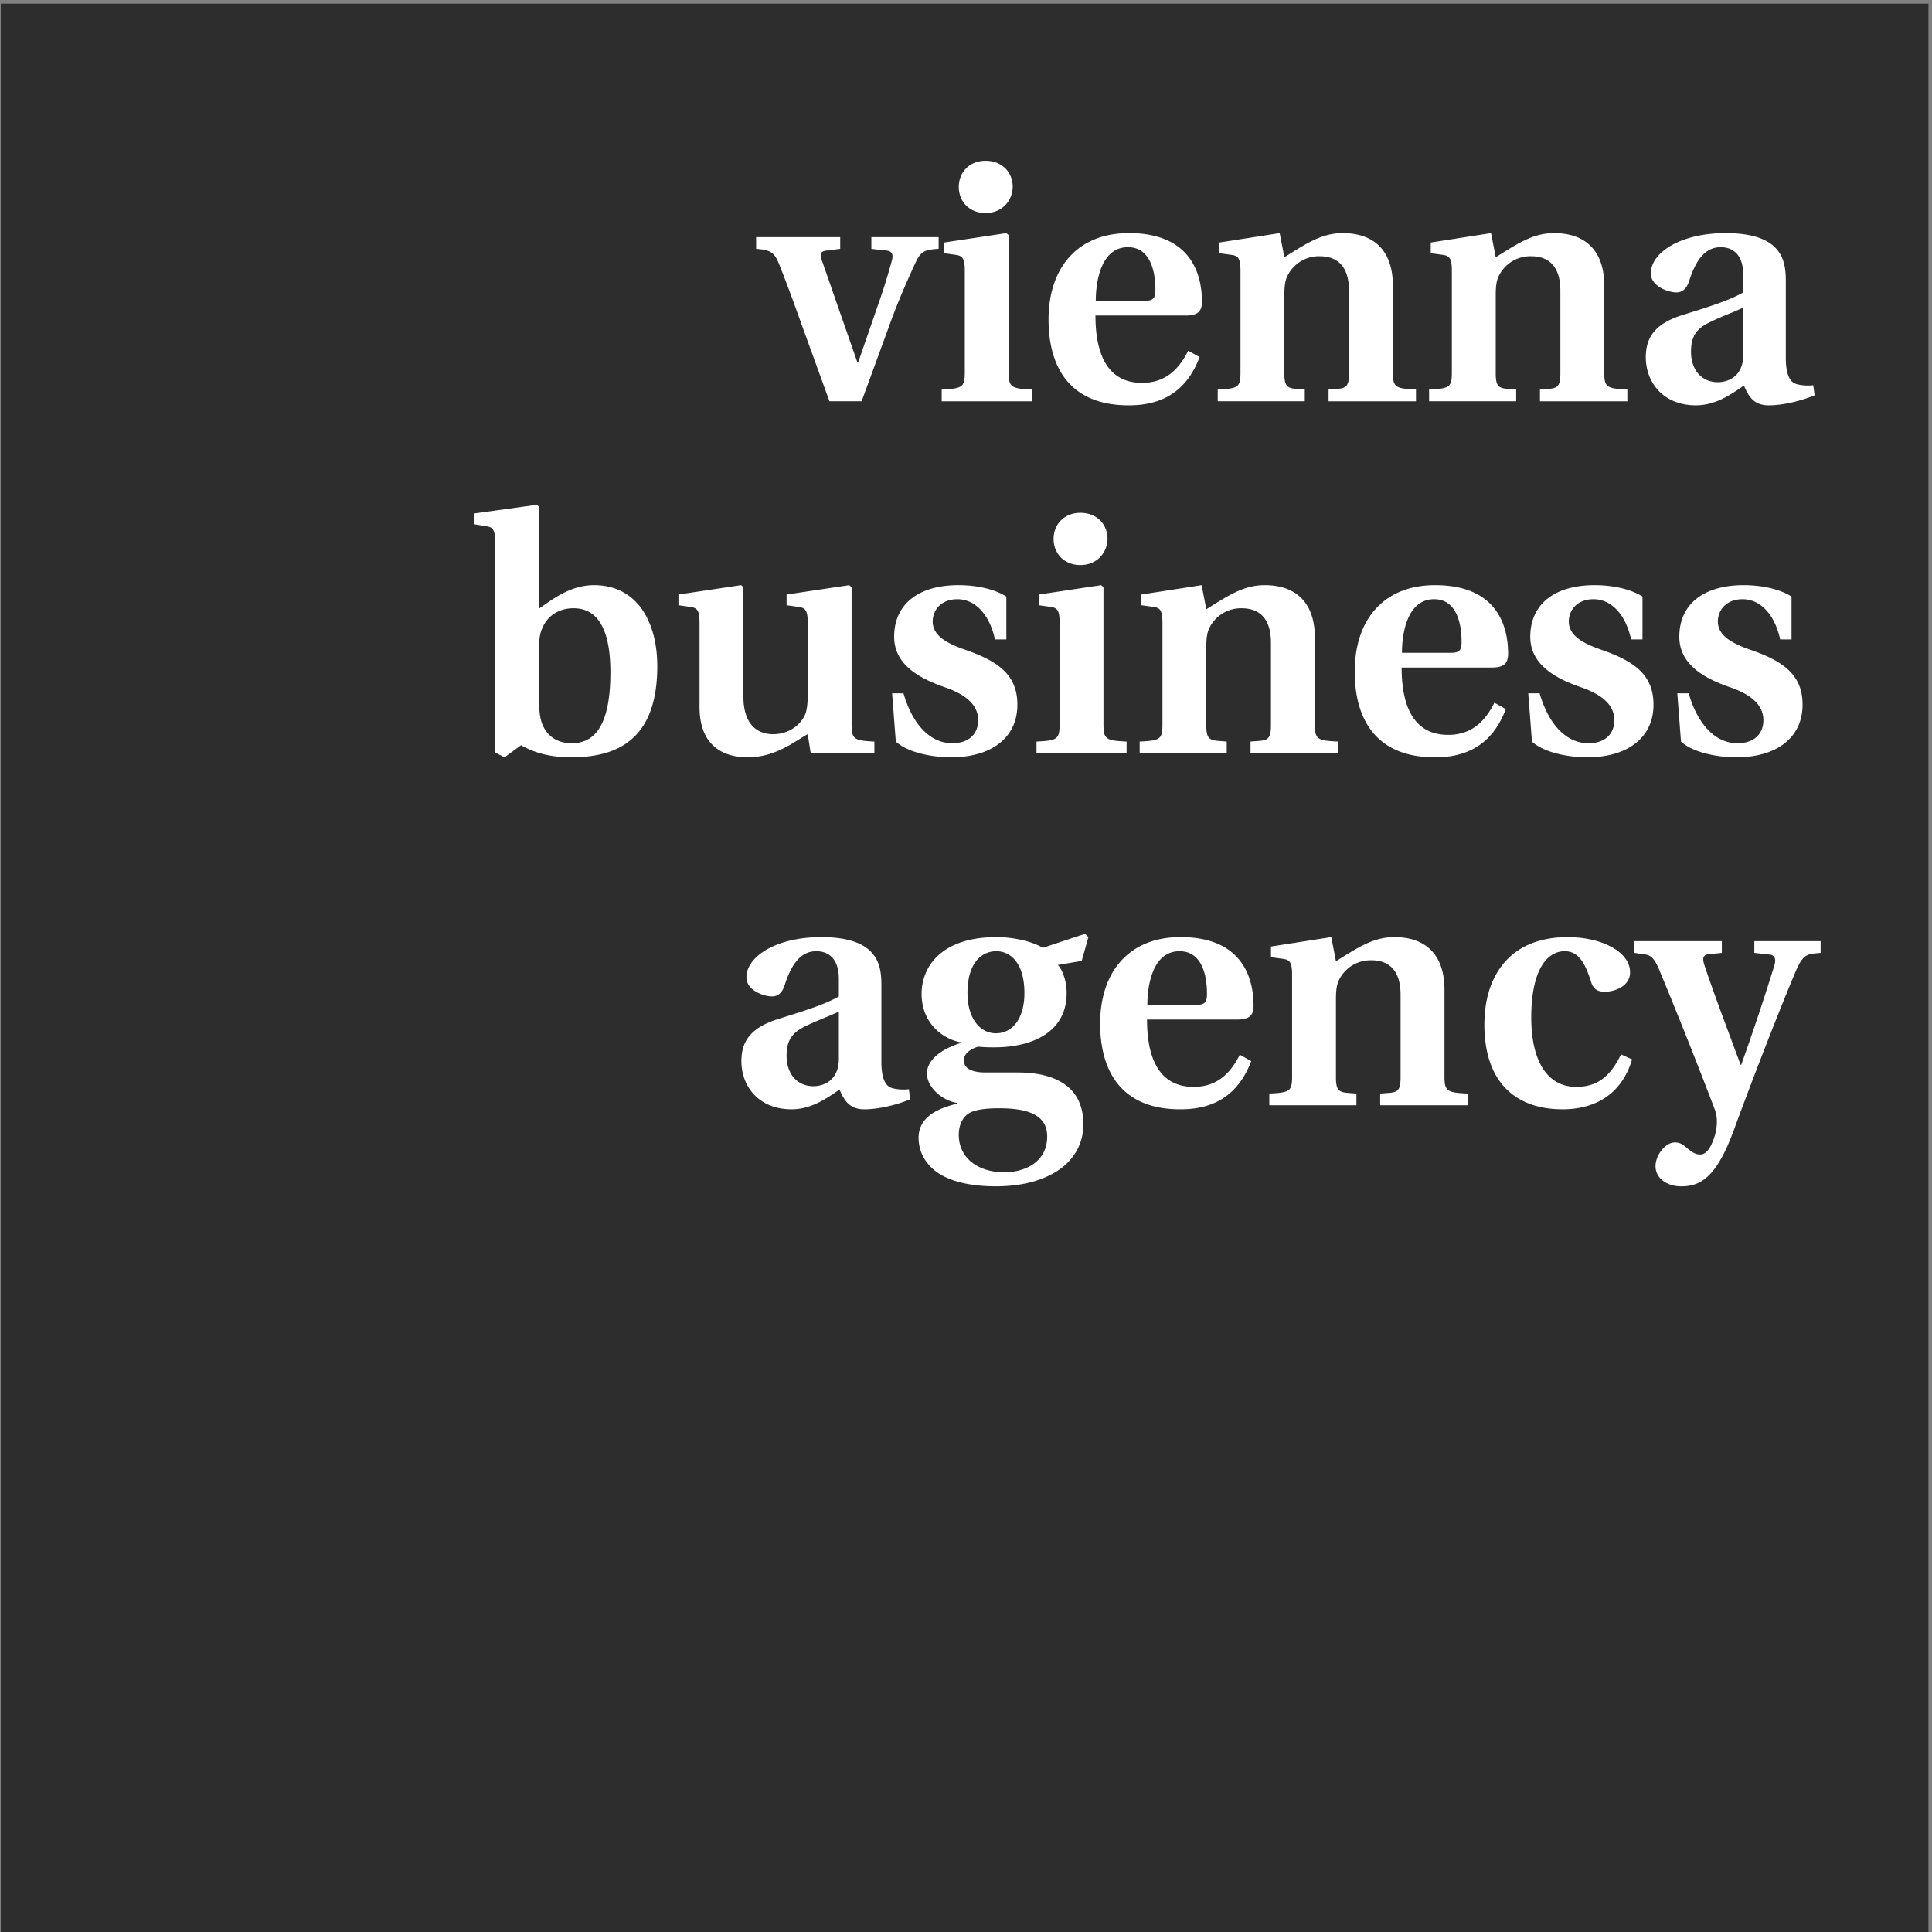 <svg width="142" height="142" viewBox="0 0 142 142" xmlns="http://www.w3.org/2000/svg"><rect x="0" y="0" width="142" height="142" fill="#808080" stroke="none"/><title>vba-logo-black</title><g fill="none" fill-rule="evenodd"><path fill="#2D2D2D" d="M.06 142h141.68V.268H.06z"/><path d="M86.694 69.914c-1.945 0-2.364 2.436-2.364 3.939h3.594c.615 0 .788-.173.788-.812 0-1.083-.245-3.127-2.018-3.127zm37.593-44.065c0 1.379.815 2.241 1.971 2.241.763 0 1.846-.419 1.869-1.97v-3.519c-.565.294-1.5.614-2.41 1.058-.986.467-1.43 1.008-1.43 2.19zm9.527 44.187l-.516.049c-.714.075-.959.468-1.379 1.453-1.205 2.879-2.954 7.36-4.43 11.372-1.28 3.57-2.462 4.284-3.914 4.284-1.083 0-1.896-.615-1.896-1.477 0-.838.739-1.748 1.403-1.748.37 0 .565.099.984.468.346.296.616.418.887.418.469 0 .764-.491 1.01-1.156.172-.492.246-.986.222-1.429a2.889 2.889 0 0 0-.173-.788 370.025 370.025 0 0 0-4.087-10.264c-.295-.689-.542-.984-.96-1.058l-.837-.124v-.861h6.425v.861l-.961.099c-.466.05-.466.345-.318.813.811 2.412 1.747 4.849 2.658 7.31h.047a176.5 176.5 0 0 0 2.438-7.31c.147-.492 0-.763-.368-.788l-1.108-.124v-.861h4.873v.861zm-18.956 11.497c-3.544 0-5.758-2.069-5.758-6.228 0-1.945.54-3.546 1.575-4.678 1.01-1.107 2.535-1.749 4.553-1.749 2.412 0 4.579 1.036 4.579 2.585 0 1.035-1.132 1.43-1.87 1.43-.592 0-.862-.271-1.009-.763-.444-1.428-.961-2.216-1.92-2.216-1.306 0-2.463 1.378-2.463 4.874 0 3.274 1.232 5.095 3.3 5.095 1.525 0 2.484-.714 3.298-2.387l.812.368c-.863 2.905-3.15 3.669-5.097 3.669zm-6.992-.296h-6.425v-.862l.64-.048c.664-.05.86-.222.86-1.132v-6.081c0-1.724-.786-2.536-2.165-2.536-1.132 0-1.944.64-2.339 1.403-.195.369-.246.837-.246 1.428v5.786c0 .91.199 1.082.886 1.132l.617.048v.862h-6.401v-.862c1.526-.073 1.674-.172 1.674-1.28v-7.433c0-.936-.172-1.109-.64-1.182l-.911-.124v-.787l4.432-.691.343 1.773c1.577-.984 2.734-1.773 4.284-1.773 2.463 0 3.692 1.453 3.692 3.842v6.375c0 1.108.172 1.207 1.699 1.28v.862zm-20.139-1.354c1.673 0 2.684-.935 3.397-2.363l.837.468c-.787 2.092-2.315 3.545-5.169 3.545-4.309.024-5.933-2.734-5.933-6.303 0-1.723.444-3.322 1.428-4.48.984-1.157 2.462-1.872 4.481-1.872 5.02 0 5.366 3.669 5.366 5.047 0 .813-.444 1.01-1.207 1.01h-6.622c0 2.585.739 4.948 3.422 4.948zm-9.331-6.893c0 2.929-2.609 3.988-5.317 3.988-.272 0-.689 0-1.157-.049-.345.074-1.083.394-1.083 1.009 0 .469.393.887 1.599.887h2.363c2.61 0 4.825.934 4.825 3.815 0 1.625-.886 2.831-2.117 3.545-1.256.739-2.805 1.009-4.332 1.009-1.575 0-3.028-.27-4.037-.862-.96-.566-1.625-1.526-1.625-2.708 0-1.722 1.798-2.239 2.832-2.509v-.05c-1.108-.173-2.217-1.157-2.217-2.167 0-.96.985-1.773 2.487-2.24v-.049c-1.354-.246-2.881-1.429-2.881-3.568 0-1.873 1.33-4.163 5.516-4.163 1.254 0 2.632.322 3.396.789l3.101-1.034.247.245-.493 1.749-1.747.296c.368.418.64 1.207.64 2.067zm-14.871 8.543c-1.083 0-1.476-.641-1.821-1.453-.837.567-2.018 1.453-3.519 1.453-2.413 0-3.693-1.675-3.693-3.545 0-1.379.615-2.412 2.584-3.053 1.625-.518 3.422-1.034 4.579-1.699v-1.278c0-1.602-.862-2.044-1.65-2.044-.811 0-1.673.442-2.314 2.436-.171.543-.442.886-.96.886-.541 0-1.87-.418-1.87-1.403 0-1.526 2.191-2.955 5.489-2.955 4.111 0 4.431 1.971 4.431 3.497v5.662c0 1.501.444 1.846.813 1.945.37.098.862.123 1.205.073l.099.739c-.862.369-2.239.739-3.373.739zm-12.11-29.565v-6.179c0-.936-.173-1.108-.665-1.181l-.886-.125v-.787l4.603-.689.173.149v8.049c0 1.919.91 2.756 2.189 2.756 1.134 0 1.995-.664 2.339-1.428.148-.32.198-.91.198-1.426v-5.318c0-.936-.172-1.108-.665-1.181l-.887-.125v-.787l4.605-.689.171.149v10.068c0 1.107.172 1.205 1.675 1.28v.86h-4.678l-.221-1.403c-.887.468-2.314 1.699-4.406 1.699-1.798 0-3.545-.837-3.545-3.692zm-9.431 3.692c-1.698 0-2.806-.393-3.691-.886l-1.207.886-.69-.345V39.88c0-.958-.172-1.131-.664-1.205l-.887-.148v-.788l4.604-.639.173.147v7.484c1.083-.764 2.362-1.724 4.037-1.724 3.175 0 4.651 2.708 4.651 5.958 0 5.366-2.904 6.695-6.326 6.695zm13.591-38.229h6.179v.861l-.986.123c-.468.05-.516.247-.369.714.173.468 1.132 3.25 1.305 3.742l1.305 3.741h.073l1.404-4.061a45.063 45.063 0 0 0 1.058-3.372c.123-.444.049-.714-.394-.764l-1.106-.123v-.861h4.946v.861c-1.058.049-1.328.198-1.723 1.059-.393.861-1.108 2.412-1.796 4.283l-2.142 5.858h-2.364l-1.92-5.292c-.59-1.649-1.156-3.224-1.796-4.824-.345-.838-.641-1.011-1.674-1.084v-.861zM69.46 50.516c-2.093-.715-3.741-1.773-3.741-3.717 0-2.438 1.845-3.792 4.725-3.792 1.231 0 2.585.245 3.521.838v3.151h-.838c-.368-1.748-1.402-2.955-2.757-2.955-1.107 0-1.796.69-1.82 1.625 0 1.157 1.254 1.699 2.535 2.141 2.362.838 3.692 1.848 3.692 3.989 0 2.388-1.871 3.864-4.875 3.864-1.403 0-3.174-.345-4.06-1.156l-.272-3.546h.837c.591 2.067 1.822 3.668 3.595 3.668 1.157 0 1.895-.639 1.895-1.698 0-1.329-1.305-2.018-2.437-2.412zm-.246-21.885c1.525-.073 1.698-.173 1.698-1.28v-7.434c0-.935-.173-1.108-.641-1.182l-.884-.123v-.787l4.578-.691.172.149v10.068c0 1.107.173 1.207 1.699 1.28v.861h-6.622v-.861zm3.224-16.813c1.231 0 1.995.862 1.995 1.92-.026 1.059-.813 1.92-1.995 1.92-1.206 0-1.968-.861-1.968-1.92 0-1.058.762-1.92 1.968-1.92zm3.744 42.686c1.526-.075 1.698-.173 1.698-1.28v-7.435c0-.936-.172-1.108-.64-1.181l-.886-.125v-.787l4.58-.689.17.149v10.068c0 1.107.173 1.205 1.7 1.28v.86h-6.622v-.86zm5.22-14.894c-.025 1.059-.814 1.92-1.995 1.92-1.207 0-1.969-.861-1.969-1.92 0-1.058.762-1.92 1.969-1.92 1.231 0 1.995.862 1.995 1.92zm-2.907-20.604c.985-1.157 2.462-1.872 4.482-1.872 5.02 0 5.365 3.67 5.365 5.047 0 .814-.444 1.009-1.205 1.009h-6.622c0 2.585.737 4.949 3.422 4.949 1.671 0 2.682-.935 3.396-2.364l.836.469c-.787 2.092-2.314 3.545-5.169 3.545-4.309.023-5.933-2.733-5.933-6.302 0-1.724.445-3.324 1.428-4.481zm14.451 24.001c2.463 0 3.693 1.452 3.693 3.84v6.377c0 1.107.172 1.205 1.699 1.28v.86h-6.426v-.86l.641-.05c.664-.05.861-.222.861-1.132v-6.081c0-1.722-.787-2.535-2.167-2.535a2.587 2.587 0 0 0-2.338 1.402c-.196.37-.247.838-.247 1.428v5.786c0 .91.198 1.082.888 1.132l.614.05v.86h-6.399v-.86c1.525-.075 1.674-.173 1.674-1.28v-7.435c0-.936-.172-1.108-.641-1.181l-.91-.125v-.787l4.431-.689.343 1.773c1.577-.985 2.734-1.773 4.284-1.773zm-3.444-14.376c1.525-.073 1.673-.173 1.673-1.28v-7.434c0-.935-.173-1.108-.641-1.182l-.91-.123v-.787l4.43-.691.345 1.774c1.576-.985 2.733-1.774 4.283-1.774 2.462 0 3.692 1.453 3.692 3.842v6.375c0 1.107.173 1.207 1.699 1.28v.861h-6.424v-.861l.639-.049c.666-.05.862-.222.862-1.132v-6.08c0-1.725-.788-2.537-2.167-2.537a2.58 2.58 0 0 0-2.337 1.404c-.197.368-.247.837-.247 1.428v5.785c0 .91.198 1.082.885 1.132l.616.049v.861h-6.398v-.861zm16.938 25.38c1.672 0 2.683-.935 3.397-2.363l.837.468c-.787 2.092-2.315 3.544-5.169 3.544-4.31.024-5.934-2.732-5.934-6.302 0-1.724.444-3.322 1.429-4.479.983-1.158 2.46-1.872 4.479-1.872 5.023 0 5.366 3.668 5.366 5.047 0 .812-.443 1.008-1.205 1.008h-6.622c0 2.586.737 4.949 3.422 4.949zm-1.403-25.38c1.526-.073 1.673-.173 1.673-1.28v-7.434c0-.935-.173-1.108-.641-1.182l-.91-.123v-.787l4.43-.691.346 1.774c1.575-.985 2.732-1.774 4.282-1.774 2.462 0 3.693 1.453 3.693 3.842v6.375c0 1.107.173 1.207 1.698 1.28v.861h-6.423v-.861l.638-.049c.666-.05.863-.222.863-1.132v-6.08c0-1.725-.788-2.537-2.167-2.537a2.579 2.579 0 0 0-2.337 1.404c-.198.368-.247.837-.247 1.428v5.785c0 .91.197 1.082.884 1.132l.618.049v.861h-6.4v-.861zm12.801 19.176c2.363.838 3.692 1.848 3.692 3.989 0 2.388-1.87 3.864-4.873 3.864-1.402 0-3.175-.345-4.061-1.156l-.271-3.546h.836c.591 2.067 1.821 3.668 3.594 3.668 1.157 0 1.897-.639 1.897-1.698 0-1.329-1.306-2.018-2.439-2.412-2.093-.715-3.74-1.773-3.74-3.717 0-2.438 1.845-3.792 4.725-3.792 1.232 0 2.585.245 3.522.838v3.151h-.838c-.369-1.748-1.403-2.955-2.758-2.955-1.106 0-1.796.69-1.821 1.625 0 1.157 1.255 1.699 2.535 2.141zm9.331 2.709c-2.092-.715-3.741-1.773-3.741-3.717 0-2.438 1.846-3.792 4.727-3.792 1.23 0 2.584.245 3.52.838v3.151h-.837c-.37-1.748-1.403-2.955-2.758-2.955-1.107 0-1.797.69-1.822 1.625 0 1.157 1.257 1.699 2.536 2.141 2.362.838 3.692 1.848 3.692 3.989 0 2.388-1.871 3.864-4.874 3.864-1.402 0-3.174-.345-4.061-1.156l-.271-3.546h.837c.59 2.067 1.821 3.668 3.593 3.668 1.157 0 1.897-.639 1.897-1.698 0-1.329-1.304-2.018-2.438-2.412zm-.69-32.347c-.812 0-1.673.443-2.314 2.436-.173.543-.442.887-.961.887-.54 0-1.869-.418-1.869-1.403 0-1.527 2.189-2.955 5.488-2.955 4.112 0 4.432 1.971 4.432 3.497v5.662c0 1.5.443 1.846.811 1.944.371.099.863.123 1.206.074l.099.739c-.862.368-2.24.739-3.372.739-1.083 0-1.478-.64-1.822-1.453-.835.566-2.018 1.453-3.521 1.453-2.411 0-3.691-1.675-3.691-3.545 0-1.379.615-2.412 2.585-3.054 1.625-.516 3.421-1.033 4.577-1.698v-1.28c0-1.6-.86-2.043-1.648-2.043zM42.157 44.706c-1.181 0-1.97.641-2.315 1.502-.171.368-.22.836-.22 1.402v3.889c0 .518.024 1.034.172 1.552.296.885.984 1.575 2.24 1.575 2.042 0 2.83-1.969 2.83-5.218 0-4.061-1.551-4.702-2.707-4.702zm42.764-23.41c0-1.084-.246-3.127-2.019-3.127-1.945 0-2.363 2.436-2.363 3.939h3.593c.616 0 .789-.172.789-.812zM73.227 69.914c-1.084 0-2.118.861-2.118 3.076 0 1.847.911 2.955 2.092 2.955 1.231 0 2.093-1.108 2.093-2.955 0-2.191-1.01-3.076-2.067-3.076zm.565 16.246c1.6 0 3.175-.788 3.175-2.633 0-1.601-1.451-2.069-3.52-2.069-1.131 0-1.894.125-2.313.419-.395.295-.664.812-.664 1.527 0 1.772 1.5 2.756 3.322 2.756zm-15.978-8.566c0 1.378.813 2.24 1.97 2.24.763 0 1.846-.418 1.871-1.97v-3.519c-.566.295-1.502.614-2.413 1.058-.984.468-1.428 1.009-1.428 2.191zm47.591-33.553c-1.945 0-2.362 2.437-2.362 3.939h3.594c.615 0 .788-.173.788-.813 0-1.083-.247-3.126-2.02-3.126z" fill="#FFF"/></g></svg>